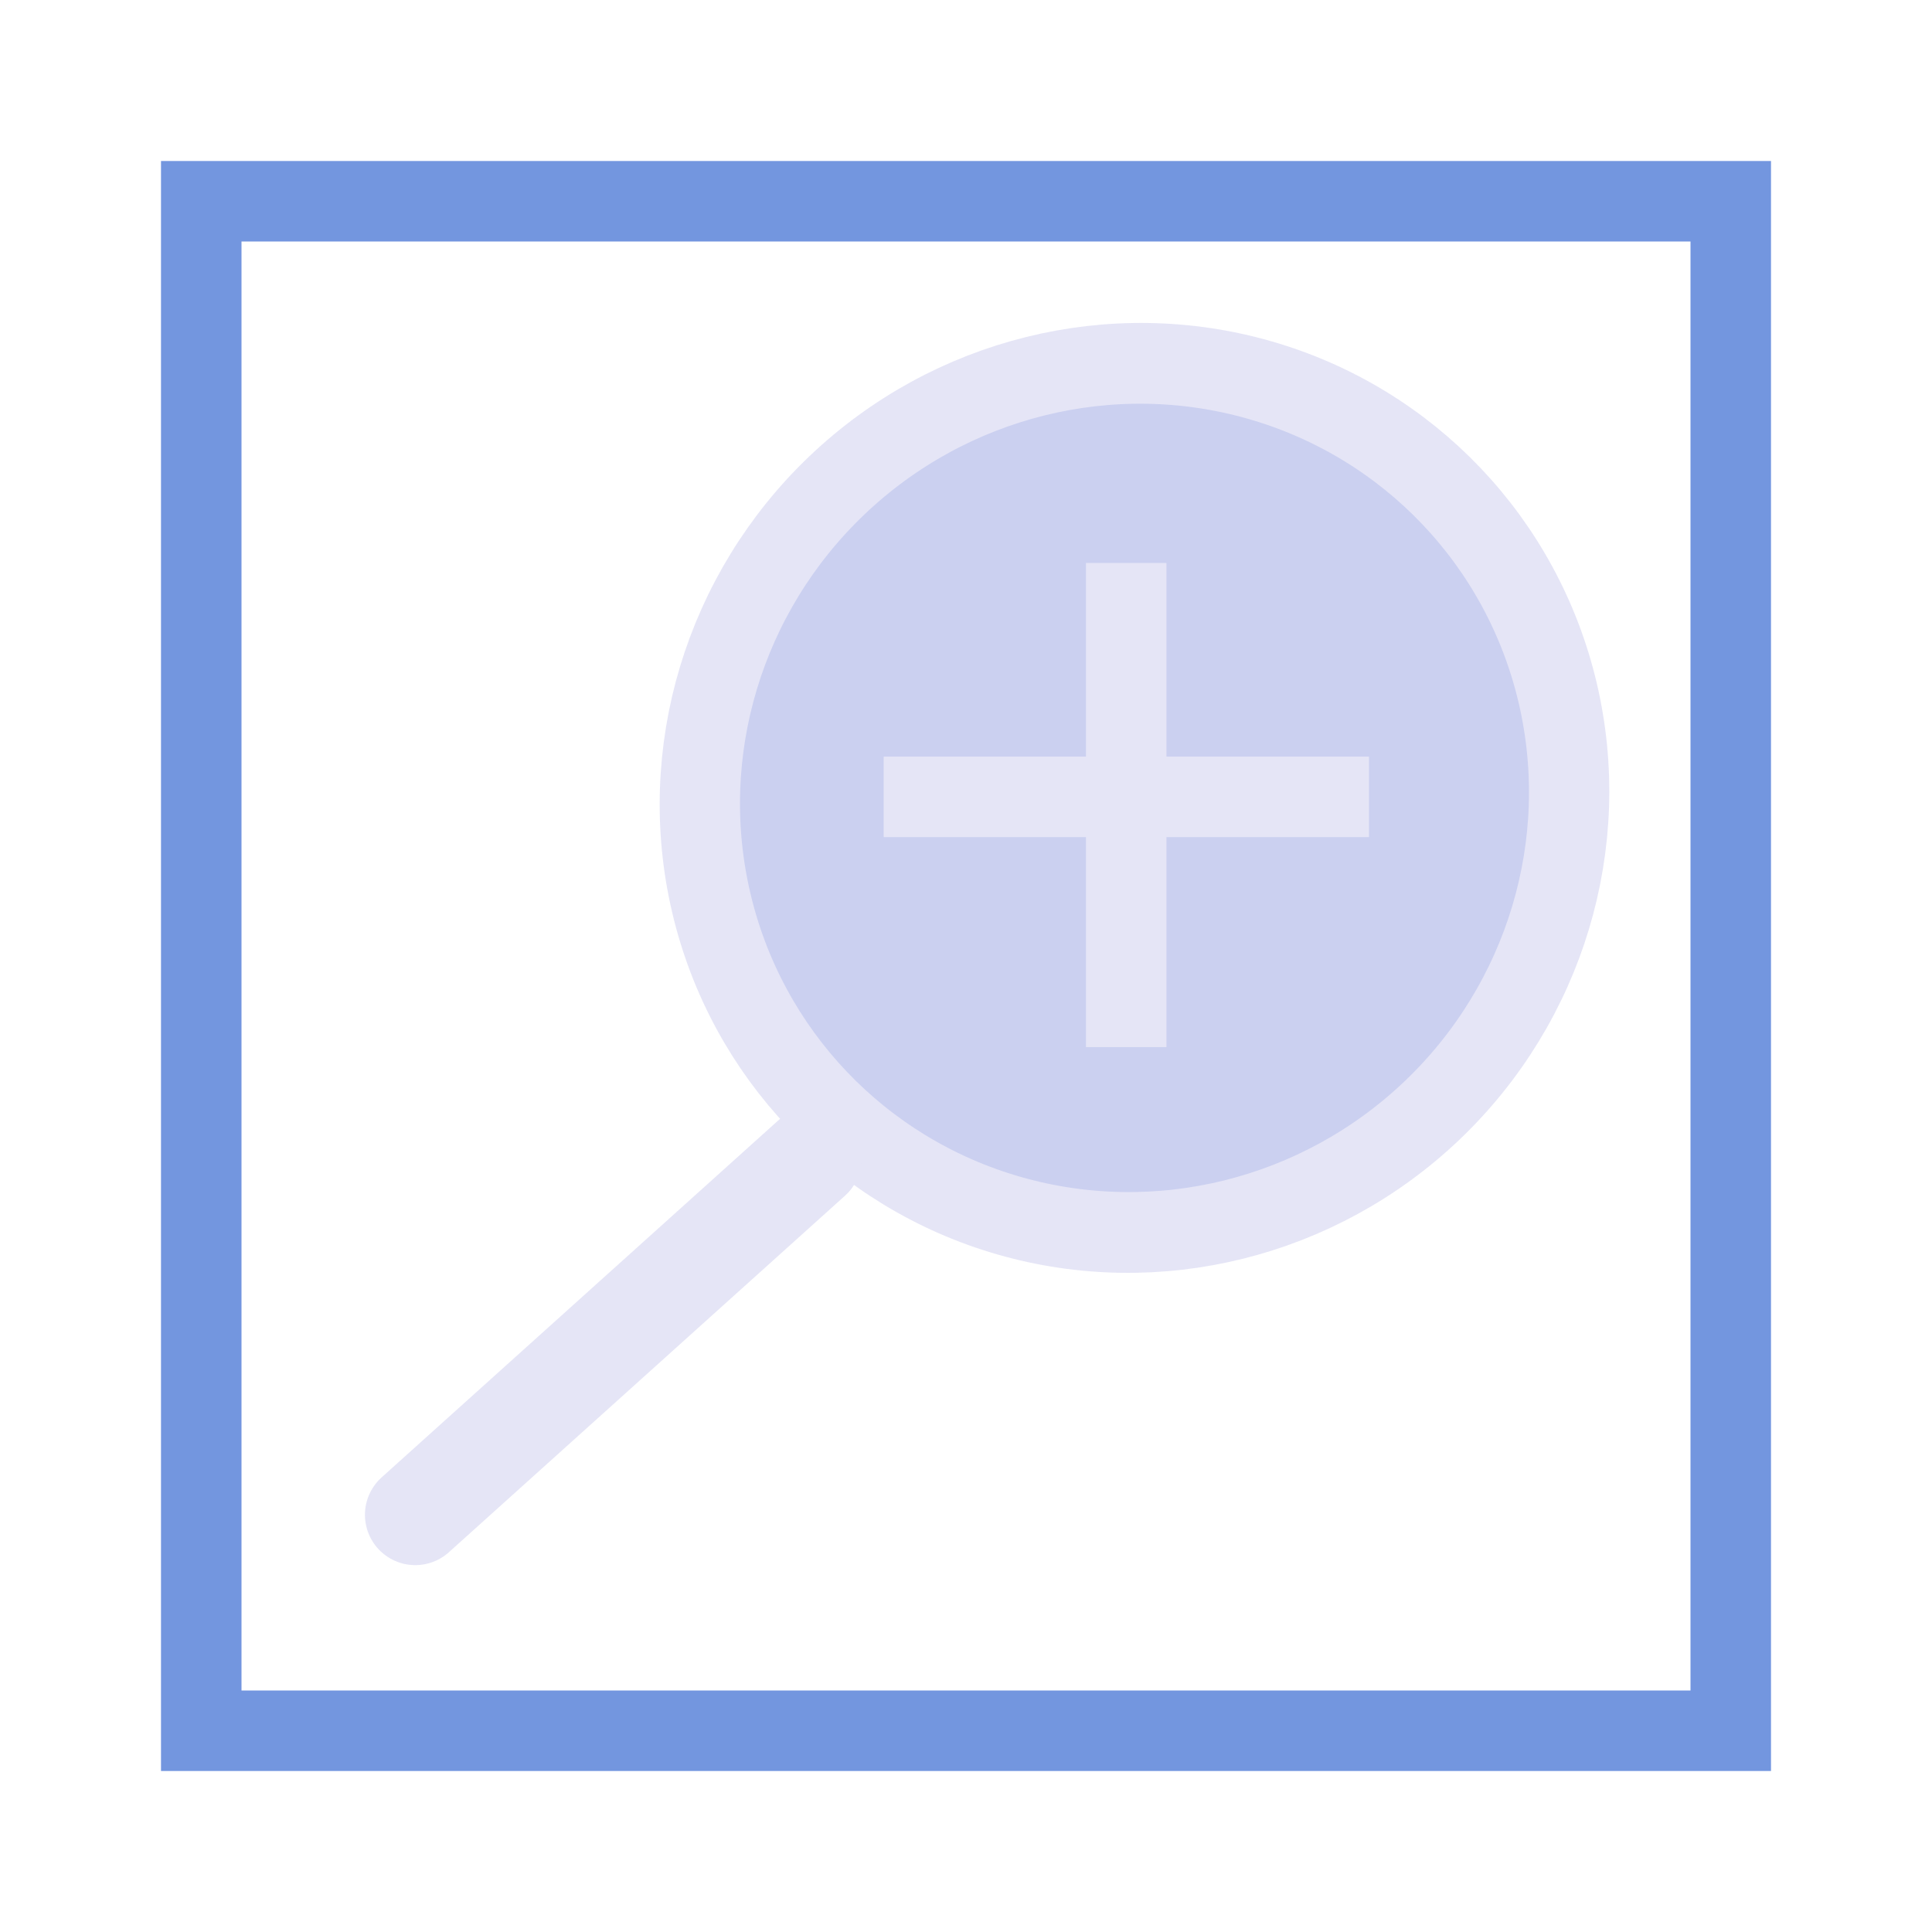<?xml version="1.0" encoding="UTF-8" standalone="no"?>
<!-- Created with Inkscape (http://www.inkscape.org/) -->
<svg xmlns="http://www.w3.org/2000/svg" xmlns:svg="http://www.w3.org/2000/svg" width="48" height="48" viewBox="0 0 48 48" version="1.1" id="svg1" xml:space="preserve">
  <defs id="defs1"/>
  <g id="LightThemeEnabledLayer" style="display:inline">
    <rect style="fill:none;fill-rule:evenodd;stroke:#7396df;stroke-width:2;stroke-dasharray:none" id="rect1" width="38" height="38" x="5" y="5"/>
    <ellipse style="display:inline;fill:#99a2e3;fill-opacity:0.5;stroke:#e5e5f6;stroke-width:2;stroke-linecap:round;stroke-linejoin:round;stroke-dasharray:none;stroke-opacity:1;paint-order:fill markers stroke" id="path1-3" cx="-22.892" cy="26.017" rx="10.828" ry="10.756" transform="matrix(-0.971,0.241,0.229,0.974,0,0)"/>
    <path style="display:inline;fill:#e5e5ff;stroke:#e5e5f6;stroke-width:2.5;stroke-linecap:round;stroke-linejoin:miter;stroke-dasharray:none;stroke-opacity:1" d="m 20.157,28.779 -9.84,8.856" id="path2"/>
    <path style="display:inline;fill:none;stroke:#e5e5f6;stroke-width:2;stroke-linecap:butt;stroke-linejoin:miter;stroke-dasharray:none;stroke-opacity:1" d="M 27.98,13.986 V 26.015" id="path1"/>
    <path style="display:inline;fill:none;stroke:#e5e5f6;stroke-width:2;stroke-linecap:butt;stroke-linejoin:miter;stroke-dasharray:none;stroke-opacity:1" d="m 21.955,19.798 h 12.057" id="path3"/>
  </g>
</svg>
